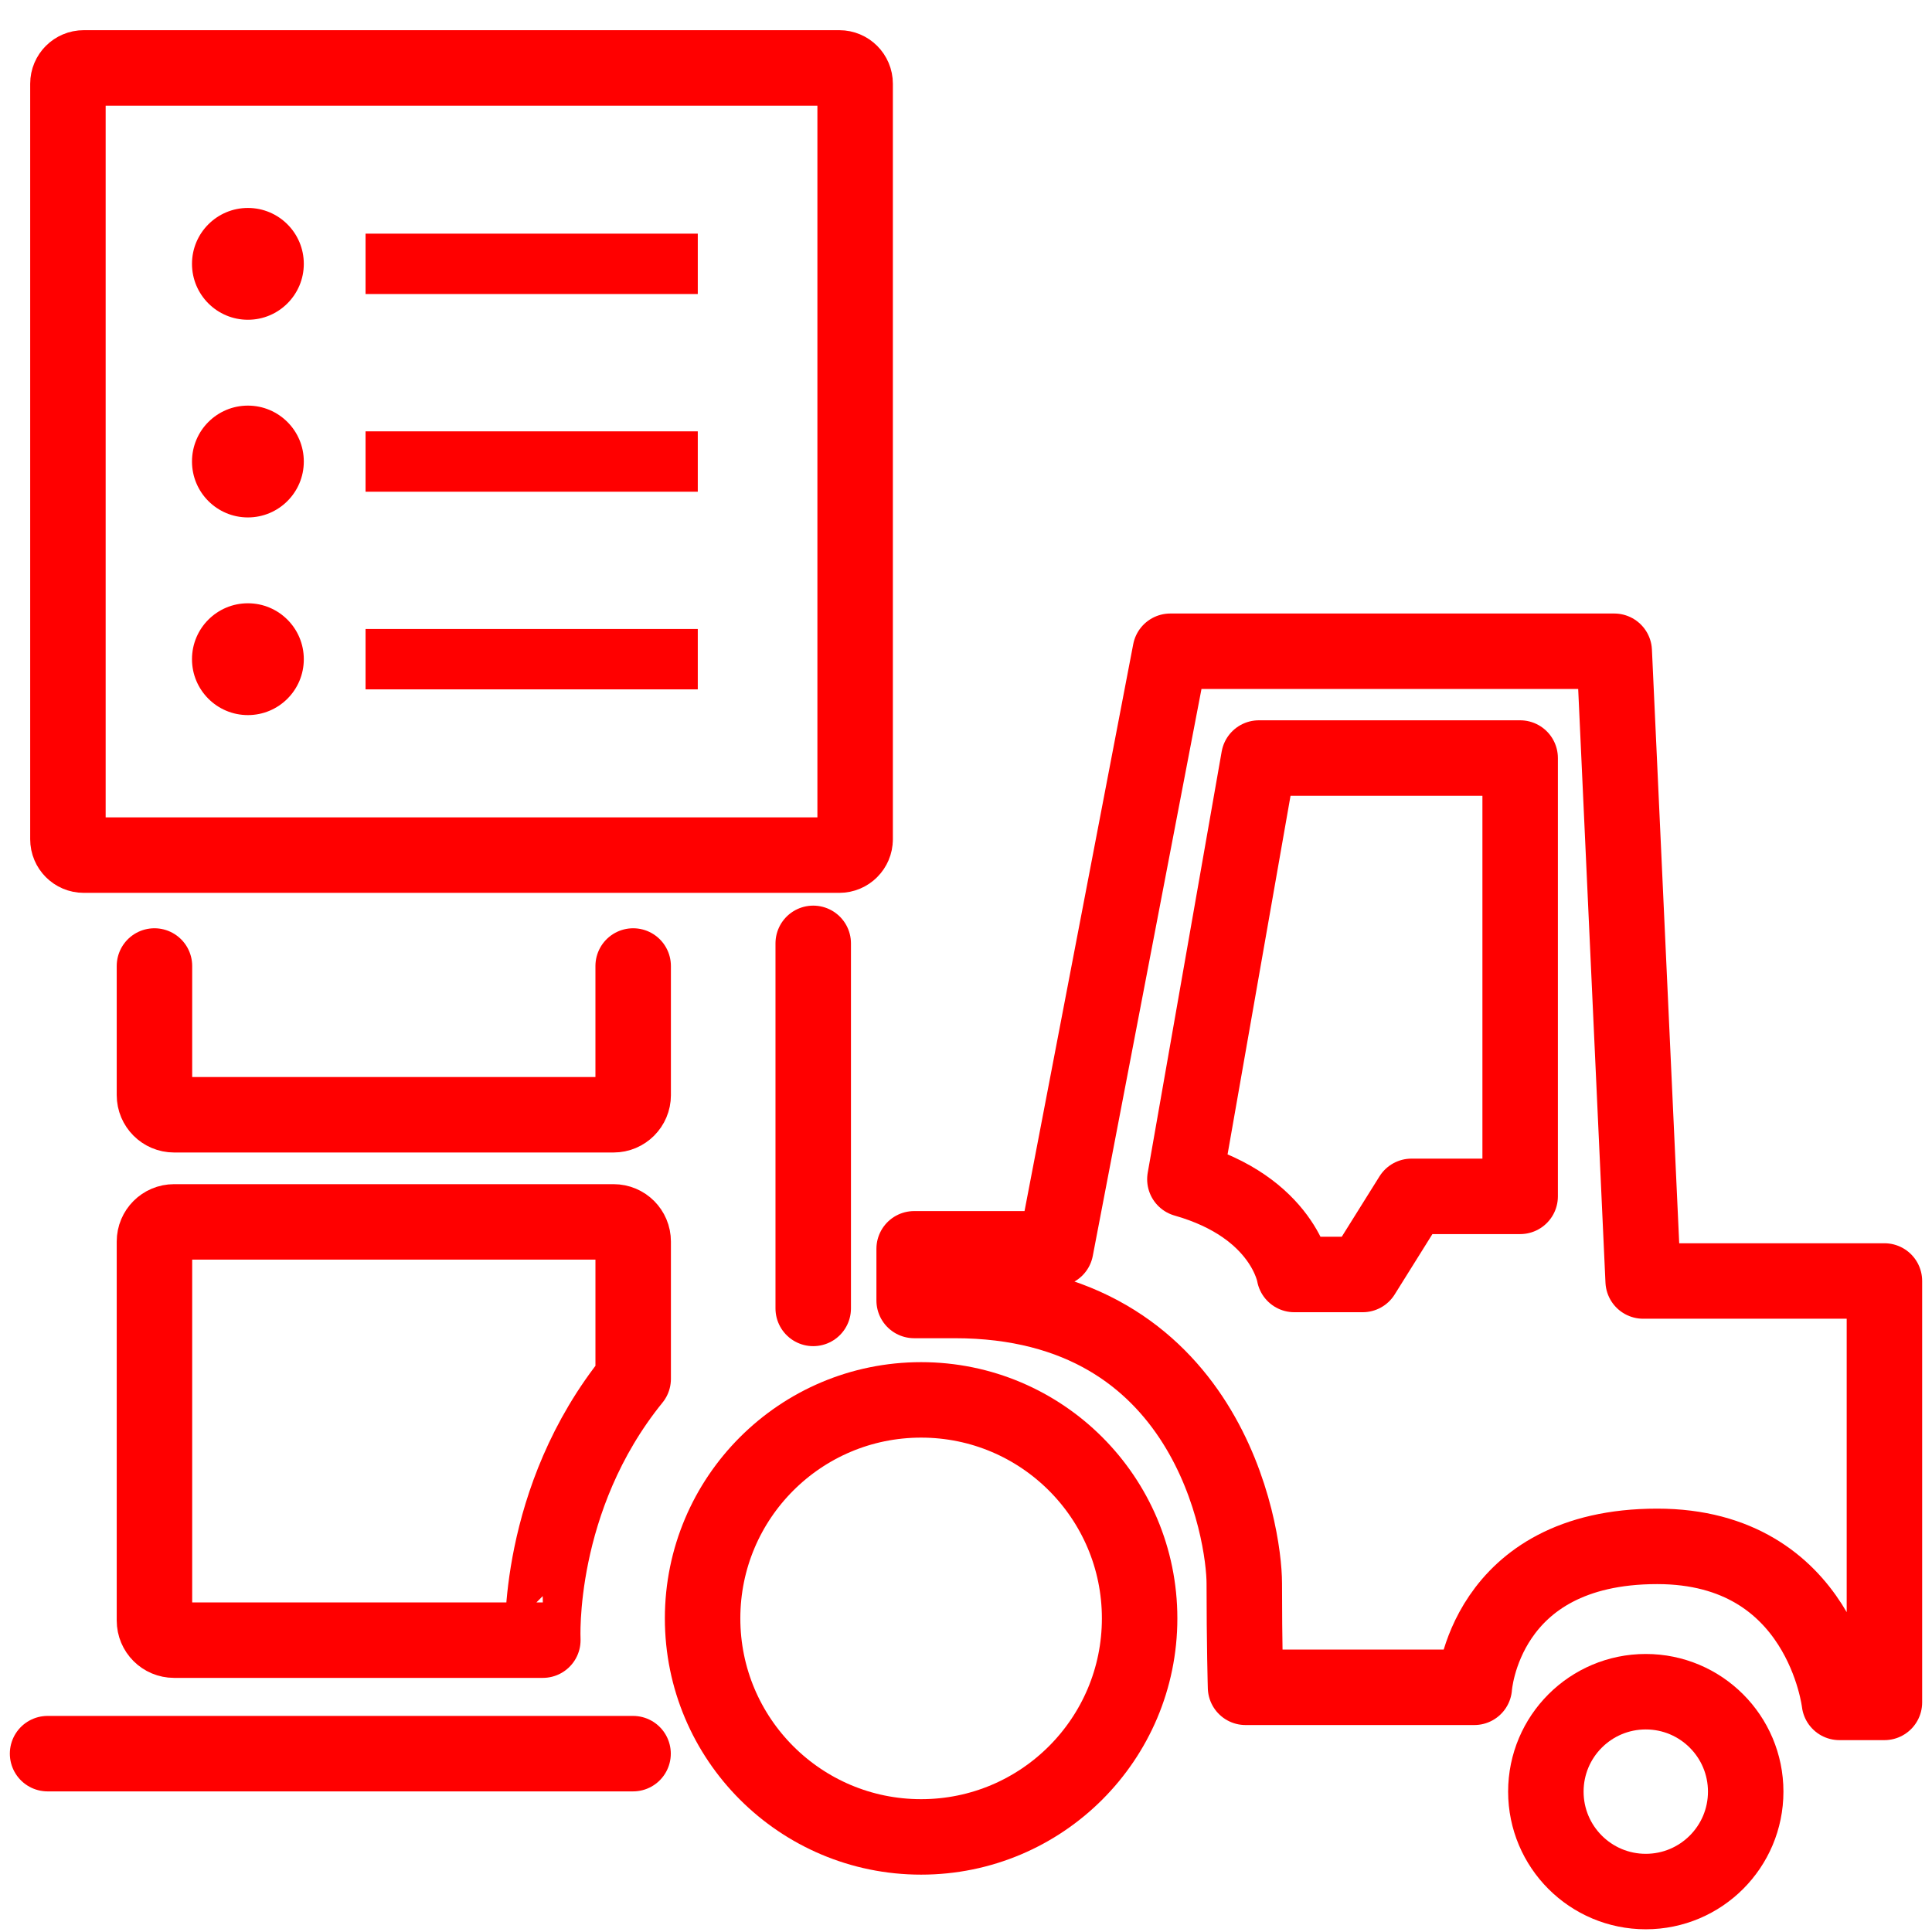 <?xml version="1.0" encoding="utf-8"?>
<!-- Generator: Adobe Illustrator 16.0.0, SVG Export Plug-In . SVG Version: 6.00 Build 0)  -->
<!DOCTYPE svg PUBLIC "-//W3C//DTD SVG 1.1//EN" "http://www.w3.org/Graphics/SVG/1.1/DTD/svg11.dtd">
<svg version="1.1" xmlns="http://www.w3.org/2000/svg" xmlns:xlink="http://www.w3.org/1999/xlink" x="0px" y="0px" width="128px"
	 height="128px" viewBox="0 0 128 128" enable-background="new 0 0 128 128" xml:space="preserve">
<g id="Calque_3_2_">
	<g id="Calque_3_3_">
		
			<line fill="none" stroke="#FF0000" stroke-width="5" stroke-linecap="round" stroke-linejoin="round" stroke-miterlimit="10" x1="53.878" y1="62.5" x2="53.878" y2="86.686"/>
		<path fill="none" stroke="#FF0000" stroke-width="5" stroke-linecap="round" stroke-linejoin="round" stroke-miterlimit="10" d="
			M41.949,64v8.555h0.001c0,0.717-0.582,1.301-1.299,1.301H11.533c-0.718,0-1.3-0.584-1.3-1.301V64"/>
		<path fill="none" stroke="#FF0000" stroke-width="5" stroke-linecap="round" stroke-linejoin="round" stroke-miterlimit="10" d="
			M41.95,91.352v-9.098c0-0.719-0.582-1.3-1.299-1.3H11.533c-0.718,0-1.3,0.581-1.3,1.3v25.111c0,0.719,0.582,1.299,1.3,1.299
			h24.431C35.966,108.664,35.477,99.328,41.95,91.352z"/>
		
			<line fill="none" stroke="#FF0000" stroke-width="5" stroke-linecap="round" stroke-linejoin="round" stroke-miterlimit="10" x1="3.152" y1="116.184" x2="41.942" y2="116.184"/>
		<path fill="none" stroke="#FF0000" stroke-width="5" stroke-linecap="round" stroke-linejoin="round" stroke-miterlimit="10" d="
			M60.565,82.737h9.379l7.591-39.59h29.412l1.917,41.722h15.984v27.919h-2.983c0,0-1.173-10.337-12.073-10.337
			c-11.511,0-12.115,9.337-12.115,9.337H82.52c0,0-0.083-2.938-0.083-6.884c0-3.305-2.344-18.744-19.184-18.744h-2.688V82.737z"/>
		<circle fill="none" stroke="#FF0000" stroke-width="5" stroke-miterlimit="10" cx="61.026" cy="107.223" r="14.477"/>
		<circle fill="none" stroke="#FF0000" stroke-width="5" stroke-miterlimit="10" cx="109.037" cy="118.7" r="6.62"/>
		<path fill="none" stroke="#FF0000" stroke-width="5" stroke-linejoin="round" stroke-miterlimit="10" d="M83.402,50.222h17.312
			v29.04h-7.199l-3.235,5.176h-4.528c0,0-0.699-4.448-7.25-6.309L83.402,50.222z"/>
	</g>
</g>
<g id="Calque_2">
	<g id="Calque_2_1_">
		<g id="Calque_3_1_">
			<g>
				
					<path fill="none" stroke="#FF0000" stroke-width="5" stroke-linecap="round" stroke-linejoin="round" stroke-miterlimit="10" d="
					M56.654,55.605c0,0.578-0.469,1.049-1.049,1.049H5.548c-0.579,0-1.048-0.471-1.048-1.049V5.548C4.5,4.969,4.969,4.5,5.548,4.5
					h50.058c0.58,0,1.049,0.469,1.049,1.048V55.605L56.654,55.605z"/>
				<circle fill="#FF0000" cx="16.424" cy="17.481" r="3.704"/>
				<line fill="none" stroke="#FF0000" stroke-width="4" stroke-miterlimit="10" x1="24.219" y1="17.48" x2="46.23" y2="17.48"/>
				<circle fill="#FF0000" cx="16.424" cy="30.577" r="3.704"/>
				<line fill="none" stroke="#FF0000" stroke-width="4" stroke-miterlimit="10" x1="24.219" y1="30.578" x2="46.23" y2="30.578"/>
				<circle fill="#FF0000" cx="16.424" cy="43.673" r="3.704"/>
				<line fill="none" stroke="#FF0000" stroke-width="4" stroke-miterlimit="10" x1="24.219" y1="43.672" x2="46.23" y2="43.672"/>
			</g>
		</g>
	</g>
</g>
</svg>
